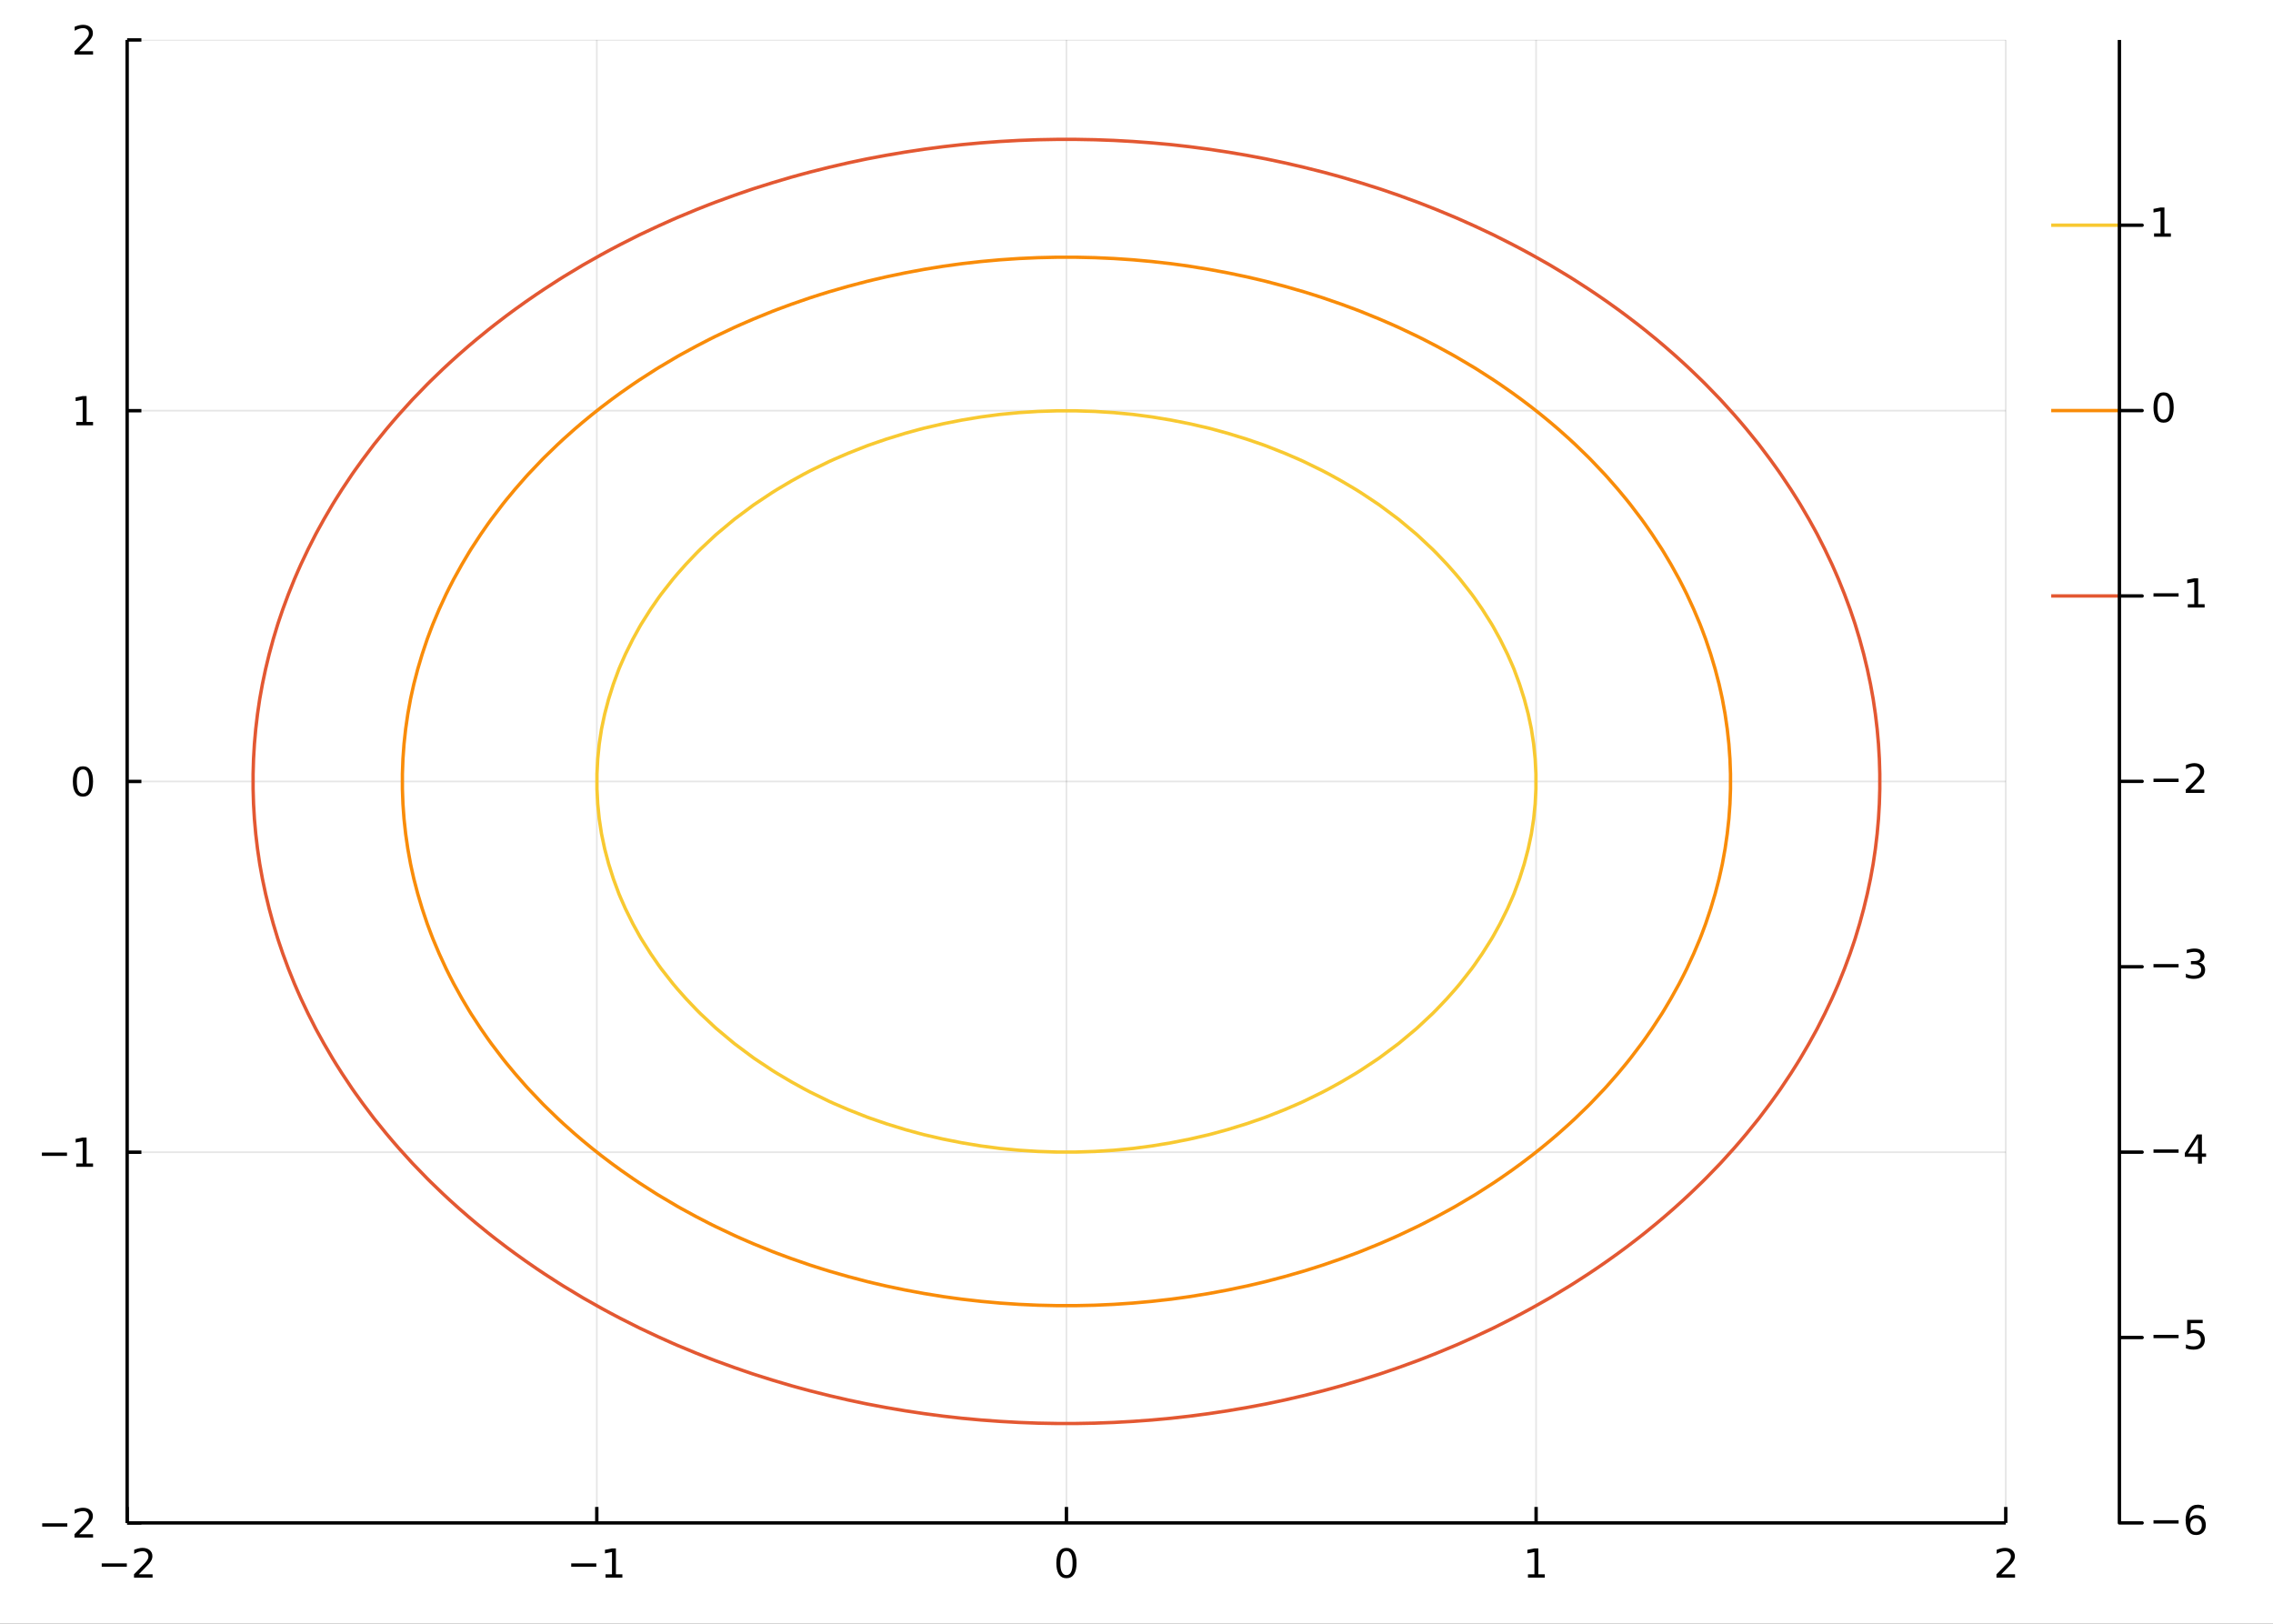<?xml version="1.0" encoding="utf-8"?>
<svg xmlns="http://www.w3.org/2000/svg" xmlns:xlink="http://www.w3.org/1999/xlink" width="672" height="480" viewBox="0 0 2688 1920">
<rect x="0" y="0" width="2688" height="1920" fill="#333333" stroke="none"/>
<defs>
  <clipPath id="clip590">
    <rect x="0" y="0" width="2688" height="1920"/>
  </clipPath>
</defs>
<path clip-path="url(#clip590)" d="
M0 1920 L2688 1920 L2688 0 L0 0  Z
  " fill="#ffffff" fill-rule="evenodd" fill-opacity="1"/>
<defs>
  <clipPath id="clip591">
    <rect x="537" y="0" width="1883" height="1883"/>
  </clipPath>
</defs>
<path clip-path="url(#clip590)" d="
M150.358 1800.78 L2371.96 1800.78 L2371.96 47.244 L150.358 47.244  Z
  " fill="#ffffff" fill-rule="evenodd" fill-opacity="1"/>
<defs>
  <clipPath id="clip592">
    <rect x="150" y="47" width="2223" height="1755"/>
  </clipPath>
</defs>
<polyline clip-path="url(#clip592)" style="stroke:#000000; stroke-linecap:butt; stroke-linejoin:round; stroke-width:2; stroke-opacity:0.1; fill:none" points="
  150.358,1800.78 150.358,47.244 
  "/>
<polyline clip-path="url(#clip592)" style="stroke:#000000; stroke-linecap:butt; stroke-linejoin:round; stroke-width:2; stroke-opacity:0.1; fill:none" points="
  705.757,1800.78 705.757,47.244 
  "/>
<polyline clip-path="url(#clip592)" style="stroke:#000000; stroke-linecap:butt; stroke-linejoin:round; stroke-width:2; stroke-opacity:0.1; fill:none" points="
  1261.16,1800.78 1261.16,47.244 
  "/>
<polyline clip-path="url(#clip592)" style="stroke:#000000; stroke-linecap:butt; stroke-linejoin:round; stroke-width:2; stroke-opacity:0.1; fill:none" points="
  1816.56,1800.78 1816.56,47.244 
  "/>
<polyline clip-path="url(#clip592)" style="stroke:#000000; stroke-linecap:butt; stroke-linejoin:round; stroke-width:2; stroke-opacity:0.1; fill:none" points="
  2371.96,1800.78 2371.96,47.244 
  "/>
<polyline clip-path="url(#clip590)" style="stroke:#000000; stroke-linecap:butt; stroke-linejoin:round; stroke-width:4; stroke-opacity:1; fill:none" points="
  150.358,1800.78 2371.96,1800.78 
  "/>
<polyline clip-path="url(#clip590)" style="stroke:#000000; stroke-linecap:butt; stroke-linejoin:round; stroke-width:4; stroke-opacity:1; fill:none" points="
  150.358,1800.78 150.358,1781.88 
  "/>
<polyline clip-path="url(#clip590)" style="stroke:#000000; stroke-linecap:butt; stroke-linejoin:round; stroke-width:4; stroke-opacity:1; fill:none" points="
  705.757,1800.78 705.757,1781.88 
  "/>
<polyline clip-path="url(#clip590)" style="stroke:#000000; stroke-linecap:butt; stroke-linejoin:round; stroke-width:4; stroke-opacity:1; fill:none" points="
  1261.16,1800.78 1261.16,1781.88 
  "/>
<polyline clip-path="url(#clip590)" style="stroke:#000000; stroke-linecap:butt; stroke-linejoin:round; stroke-width:4; stroke-opacity:1; fill:none" points="
  1816.56,1800.78 1816.56,1781.88 
  "/>
<polyline clip-path="url(#clip590)" style="stroke:#000000; stroke-linecap:butt; stroke-linejoin:round; stroke-width:4; stroke-opacity:1; fill:none" points="
  2371.96,1800.78 2371.96,1781.88 
  "/>
<path clip-path="url(#clip590)" d="M120.3 1848.65 L149.976 1848.65 L149.976 1852.59 L120.3 1852.59 L120.3 1848.65 Z" fill="#000000" fill-rule="evenodd" fill-opacity="1" /><path clip-path="url(#clip590)" d="M164.096 1861.55 L180.416 1861.55 L180.416 1865.48 L158.471 1865.48 L158.471 1861.55 Q161.133 1858.79 165.717 1854.16 Q170.323 1849.51 171.504 1848.17 Q173.749 1845.65 174.629 1843.91 Q175.531 1842.15 175.531 1840.46 Q175.531 1837.71 173.587 1835.97 Q171.666 1834.23 168.564 1834.23 Q166.365 1834.23 163.911 1835 Q161.481 1835.76 158.703 1837.31 L158.703 1832.59 Q161.527 1831.46 163.981 1830.88 Q166.434 1830.3 168.471 1830.3 Q173.842 1830.3 177.036 1832.98 Q180.23 1835.67 180.23 1840.16 Q180.23 1842.29 179.42 1844.21 Q178.633 1846.11 176.527 1848.7 Q175.948 1849.37 172.846 1852.59 Q169.744 1855.78 164.096 1861.55 Z" fill="#000000" fill-rule="evenodd" fill-opacity="1" /><path clip-path="url(#clip590)" d="M675.515 1848.65 L705.19 1848.65 L705.19 1852.59 L675.515 1852.59 L675.515 1848.65 Z" fill="#000000" fill-rule="evenodd" fill-opacity="1" /><path clip-path="url(#clip590)" d="M716.093 1861.55 L723.732 1861.55 L723.732 1835.18 L715.422 1836.85 L715.422 1832.59 L723.686 1830.92 L728.361 1830.92 L728.361 1861.55 L736 1861.55 L736 1865.48 L716.093 1865.48 L716.093 1861.55 Z" fill="#000000" fill-rule="evenodd" fill-opacity="1" /><path clip-path="url(#clip590)" d="M1261.16 1834 Q1257.55 1834 1255.72 1837.57 Q1253.91 1841.11 1253.91 1848.24 Q1253.91 1855.34 1255.72 1858.91 Q1257.55 1862.45 1261.16 1862.45 Q1264.79 1862.45 1266.6 1858.91 Q1268.43 1855.34 1268.43 1848.24 Q1268.43 1841.11 1266.6 1837.57 Q1264.79 1834 1261.16 1834 M1261.16 1830.3 Q1266.97 1830.3 1270.02 1834.9 Q1273.1 1839.49 1273.1 1848.24 Q1273.1 1856.96 1270.02 1861.57 Q1266.97 1866.15 1261.16 1866.15 Q1255.35 1866.15 1252.27 1861.57 Q1249.21 1856.96 1249.21 1848.24 Q1249.21 1839.49 1252.27 1834.9 Q1255.35 1830.3 1261.16 1830.3 Z" fill="#000000" fill-rule="evenodd" fill-opacity="1" /><path clip-path="url(#clip590)" d="M1806.94 1861.55 L1814.58 1861.55 L1814.58 1835.18 L1806.27 1836.85 L1806.27 1832.59 L1814.53 1830.92 L1819.21 1830.92 L1819.21 1861.55 L1826.85 1861.55 L1826.85 1865.48 L1806.94 1865.48 L1806.94 1861.55 Z" fill="#000000" fill-rule="evenodd" fill-opacity="1" /><path clip-path="url(#clip590)" d="M2366.61 1861.55 L2382.93 1861.55 L2382.93 1865.48 L2360.98 1865.48 L2360.98 1861.55 Q2363.65 1858.79 2368.23 1854.16 Q2372.84 1849.51 2374.02 1848.17 Q2376.26 1845.65 2377.14 1843.91 Q2378.04 1842.15 2378.04 1840.46 Q2378.04 1837.71 2376.1 1835.97 Q2374.18 1834.23 2371.08 1834.23 Q2368.88 1834.23 2366.42 1835 Q2363.99 1835.76 2361.22 1837.31 L2361.22 1832.59 Q2364.04 1831.46 2366.49 1830.88 Q2368.95 1830.3 2370.98 1830.3 Q2376.35 1830.3 2379.55 1832.98 Q2382.74 1835.67 2382.74 1840.16 Q2382.74 1842.29 2381.93 1844.21 Q2381.15 1846.11 2379.04 1848.7 Q2378.46 1849.37 2375.36 1852.59 Q2372.26 1855.78 2366.61 1861.55 Z" fill="#000000" fill-rule="evenodd" fill-opacity="1" /><polyline clip-path="url(#clip592)" style="stroke:#000000; stroke-linecap:butt; stroke-linejoin:round; stroke-width:2; stroke-opacity:0.1; fill:none" points="
  150.358,1800.78 2371.96,1800.78 
  "/>
<polyline clip-path="url(#clip592)" style="stroke:#000000; stroke-linecap:butt; stroke-linejoin:round; stroke-width:2; stroke-opacity:0.1; fill:none" points="
  150.358,1362.4 2371.96,1362.4 
  "/>
<polyline clip-path="url(#clip592)" style="stroke:#000000; stroke-linecap:butt; stroke-linejoin:round; stroke-width:2; stroke-opacity:0.1; fill:none" points="
  150.358,924.012 2371.96,924.012 
  "/>
<polyline clip-path="url(#clip592)" style="stroke:#000000; stroke-linecap:butt; stroke-linejoin:round; stroke-width:2; stroke-opacity:0.1; fill:none" points="
  150.358,485.628 2371.96,485.628 
  "/>
<polyline clip-path="url(#clip592)" style="stroke:#000000; stroke-linecap:butt; stroke-linejoin:round; stroke-width:2; stroke-opacity:0.1; fill:none" points="
  150.358,47.244 2371.96,47.244 
  "/>
<polyline clip-path="url(#clip590)" style="stroke:#000000; stroke-linecap:butt; stroke-linejoin:round; stroke-width:4; stroke-opacity:1; fill:none" points="
  150.358,1800.78 150.358,47.244 
  "/>
<polyline clip-path="url(#clip590)" style="stroke:#000000; stroke-linecap:butt; stroke-linejoin:round; stroke-width:4; stroke-opacity:1; fill:none" points="
  150.358,1800.78 167.216,1800.78 
  "/>
<polyline clip-path="url(#clip590)" style="stroke:#000000; stroke-linecap:butt; stroke-linejoin:round; stroke-width:4; stroke-opacity:1; fill:none" points="
  150.358,1362.4 167.216,1362.4 
  "/>
<polyline clip-path="url(#clip590)" style="stroke:#000000; stroke-linecap:butt; stroke-linejoin:round; stroke-width:4; stroke-opacity:1; fill:none" points="
  150.358,924.012 167.216,924.012 
  "/>
<polyline clip-path="url(#clip590)" style="stroke:#000000; stroke-linecap:butt; stroke-linejoin:round; stroke-width:4; stroke-opacity:1; fill:none" points="
  150.358,485.628 167.216,485.628 
  "/>
<polyline clip-path="url(#clip590)" style="stroke:#000000; stroke-linecap:butt; stroke-linejoin:round; stroke-width:4; stroke-opacity:1; fill:none" points="
  150.358,47.244 167.216,47.244 
  "/>
<path clip-path="url(#clip590)" d="M49.922 1801.23 L79.598 1801.23 L79.598 1805.17 L49.922 1805.17 L49.922 1801.23 Z" fill="#000000" fill-rule="evenodd" fill-opacity="1" /><path clip-path="url(#clip590)" d="M93.719 1814.12 L110.038 1814.12 L110.038 1818.06 L88.094 1818.06 L88.094 1814.12 Q90.756 1811.37 95.339 1806.74 Q99.945 1802.09 101.126 1800.74 Q103.371 1798.22 104.251 1796.49 Q105.154 1794.73 105.154 1793.04 Q105.154 1790.28 103.209 1788.55 Q101.288 1786.81 98.186 1786.81 Q95.987 1786.81 93.533 1787.57 Q91.103 1788.34 88.325 1789.89 L88.325 1785.17 Q91.149 1784.03 93.603 1783.45 Q96.056 1782.87 98.094 1782.87 Q103.464 1782.87 106.658 1785.56 Q109.853 1788.24 109.853 1792.74 Q109.853 1794.86 109.043 1796.79 Q108.256 1798.68 106.149 1801.28 Q105.57 1801.95 102.469 1805.17 Q99.367 1808.36 93.719 1814.12 Z" fill="#000000" fill-rule="evenodd" fill-opacity="1" /><path clip-path="url(#clip590)" d="M49.552 1362.85 L79.228 1362.85 L79.228 1366.78 L49.552 1366.78 L49.552 1362.85 Z" fill="#000000" fill-rule="evenodd" fill-opacity="1" /><path clip-path="url(#clip590)" d="M90.131 1375.74 L97.769 1375.74 L97.769 1349.37 L89.459 1351.04 L89.459 1346.78 L97.723 1345.12 L102.399 1345.12 L102.399 1375.74 L110.038 1375.74 L110.038 1379.68 L90.131 1379.68 L90.131 1375.74 Z" fill="#000000" fill-rule="evenodd" fill-opacity="1" /><path clip-path="url(#clip590)" d="M98.094 909.81 Q94.482 909.81 92.654 913.375 Q90.848 916.917 90.848 924.046 Q90.848 931.153 92.654 934.718 Q94.482 938.259 98.094 938.259 Q101.728 938.259 103.533 934.718 Q105.362 931.153 105.362 924.046 Q105.362 916.917 103.533 913.375 Q101.728 909.81 98.094 909.81 M98.094 906.107 Q103.904 906.107 106.959 910.713 Q110.038 915.296 110.038 924.046 Q110.038 932.773 106.959 937.38 Q103.904 941.963 98.094 941.963 Q92.283 941.963 89.205 937.38 Q86.149 932.773 86.149 924.046 Q86.149 915.296 89.205 910.713 Q92.283 906.107 98.094 906.107 Z" fill="#000000" fill-rule="evenodd" fill-opacity="1" /><path clip-path="url(#clip590)" d="M90.131 498.973 L97.769 498.973 L97.769 472.607 L89.459 474.274 L89.459 470.015 L97.723 468.348 L102.399 468.348 L102.399 498.973 L110.038 498.973 L110.038 502.908 L90.131 502.908 L90.131 498.973 Z" fill="#000000" fill-rule="evenodd" fill-opacity="1" /><path clip-path="url(#clip590)" d="M93.719 60.589 L110.038 60.589 L110.038 64.524 L88.094 64.524 L88.094 60.589 Q90.756 57.834 95.339 53.205 Q99.945 48.552 101.126 47.209 Q103.371 44.686 104.251 42.95 Q105.154 41.191 105.154 39.501 Q105.154 36.746 103.209 35.01 Q101.288 33.274 98.186 33.274 Q95.987 33.274 93.533 34.038 Q91.103 34.802 88.325 36.353 L88.325 31.631 Q91.149 30.497 93.603 29.918 Q96.056 29.339 98.094 29.339 Q103.464 29.339 106.658 32.024 Q109.853 34.709 109.853 39.2 Q109.853 41.33 109.043 43.251 Q108.256 45.149 106.149 47.742 Q105.57 48.413 102.469 51.631 Q99.367 54.825 93.719 60.589 Z" fill="#000000" fill-rule="evenodd" fill-opacity="1" /><polyline clip-path="url(#clip592)" style="stroke:#e35832; stroke-linecap:butt; stroke-linejoin:round; stroke-width:4; stroke-opacity:1; fill:none" points="
  585.257,1464.24 599.166,1474.87 608.766,1481.95 621.606,1491.14 633.953,1499.67 644.046,1506.43 661.007,1517.38 666.487,1520.81 688.927,1534.36 690.189,1535.09 
  711.368,1547.03 722.033,1552.8 733.808,1559 756.248,1570.32 756.663,1570.52 778.689,1580.85 795.152,1588.23 801.129,1590.84 823.569,1600.16 838.222,1605.94 
  846.01,1608.94 868.45,1617.11 887.467,1623.65 890.891,1624.8 913.331,1631.89 935.771,1638.53 946.04,1641.37 958.212,1644.65 980.652,1650.26 1003.09,1655.45 
  1020.24,1659.08 1025.53,1660.17 1047.97,1664.39 1070.41,1668.19 1092.85,1671.56 1115.29,1674.51 1135.51,1676.79 1137.73,1677.04 1160.18,1679.1 1182.62,1680.74 
  1205.06,1681.98 1227.5,1682.8 1249.94,1683.22 1272.38,1683.22 1294.82,1682.8 1317.26,1681.98 1339.7,1680.74 1362.14,1679.1 1384.58,1677.04 1386.8,1676.79 
  1407.02,1674.51 1429.46,1671.56 1451.9,1668.19 1474.34,1664.39 1496.78,1660.17 1502.07,1659.08 1519.22,1655.45 1541.66,1650.26 1564.1,1644.65 1576.27,1641.37 
  1586.54,1638.53 1608.98,1631.89 1631.42,1624.8 1634.85,1623.65 1653.86,1617.11 1676.3,1608.94 1684.09,1605.94 1698.74,1600.16 1721.18,1590.84 1727.16,1588.23 
  1743.63,1580.85 1765.65,1570.52 1766.07,1570.32 1788.51,1559 1800.28,1552.8 1810.95,1547.03 1832.12,1535.09 1833.39,1534.36 1855.83,1520.81 1861.31,1517.38 
  1878.27,1506.43 1888.36,1499.67 1900.71,1491.14 1913.55,1481.95 1923.15,1474.87 1937.06,1464.24 1945.59,1457.51 1959.05,1446.53 1968.03,1438.95 1979.67,1428.82 
  1990.47,1419.07 1999.03,1411.1 2012.91,1397.72 2017.26,1393.39 2034.42,1375.68 2035.35,1374.68 2050.48,1357.97 2057.79,1349.55 2065.64,1340.25 2079.98,1322.54 
  2080.23,1322.22 2093.33,1304.83 2102.67,1291.84 2105.97,1287.12 2117.79,1269.4 2125.11,1257.84 2128.91,1251.69 2139.26,1233.98 2147.55,1218.97 2149.01,1216.27 
  2157.98,1198.56 2166.4,1180.84 2169.99,1172.74 2174.15,1163.13 2181.26,1145.42 2187.83,1127.71 2192.43,1114.17 2193.82,1109.99 2199.16,1092.28 2203.97,1074.57 
  2208.24,1056.86 2211.98,1039.14 2214.87,1023.18 2215.18,1021.43 2217.79,1003.72 2219.88,986.005 2221.45,968.293 2222.49,950.58 2223.01,932.868 2223.01,915.155 
  2222.49,897.443 2221.45,879.731 2219.88,862.018 2217.79,844.306 2215.18,826.593 2214.87,824.84 2211.98,808.881 2208.24,791.168 2203.97,773.456 2199.16,755.743 
  2193.82,738.031 2192.43,733.854 2187.83,720.318 2181.26,702.606 2174.15,684.893 2169.99,675.286 2166.4,667.181 2157.98,649.468 2149.01,631.756 2147.55,629.053 
  2139.26,614.043 2128.91,596.331 2125.11,590.184 2117.79,578.618 2105.97,560.906 2102.67,556.188 2093.33,543.193 2080.23,525.808 2079.98,525.481 2065.64,507.768 
  2057.79,498.474 2050.48,490.056 2035.35,473.34 2034.42,472.344 2017.26,454.631 2012.91,450.305 1999.03,436.919 1990.47,428.952 1979.67,419.206 1968.03,409.071 
  1959.05,401.494 1945.59,390.516 1937.06,383.781 1923.15,373.157 1913.55,366.069 1900.71,356.884 1888.36,348.356 1878.27,341.597 1861.31,330.644 1855.83,327.209 
  1833.39,313.664 1832.12,312.931 1810.95,300.991 1800.28,295.219 1788.51,289.022 1766.07,277.706 1765.65,277.506 1743.63,267.169 1727.16,259.794 1721.18,257.186 
  1698.74,247.864 1684.09,242.081 1676.3,239.087 1653.86,230.912 1634.85,224.369 1631.42,223.22 1608.98,216.135 1586.54,209.493 1576.27,206.656 1564.1,203.376 
  1541.66,197.76 1519.22,192.576 1502.07,188.944 1496.78,187.85 1474.34,183.633 1451.9,179.837 1429.46,176.463 1407.02,173.511 1386.8,171.231 1384.58,170.987 
  1362.14,168.927 1339.7,167.28 1317.26,166.044 1294.82,165.22 1272.38,164.808 1249.94,164.808 1227.5,165.22 1205.06,166.044 1182.62,167.28 1160.18,168.927 
  1137.73,170.987 1135.51,171.231 1115.29,173.511 1092.85,176.463 1070.41,179.837 1047.97,183.633 1025.53,187.85 1020.24,188.944 1003.09,192.576 980.652,197.76 
  958.212,203.376 946.04,206.656 935.771,209.493 913.331,216.135 890.891,223.22 887.467,224.369 868.45,230.912 846.01,239.087 838.222,242.081 823.569,247.864 
  801.129,257.186 795.152,259.794 778.689,267.169 756.663,277.506 756.248,277.706 733.808,289.022 722.033,295.219 711.368,300.991 690.189,312.931 688.927,313.664 
  666.487,327.209 661.007,330.644 644.046,341.597 633.953,348.356 621.606,356.884 608.766,366.069 599.166,373.157 585.257,383.781 576.725,390.516 563.265,401.494 
  554.285,409.071 542.648,419.206 531.844,428.952 523.281,436.919 509.404,450.305 505.052,454.631 487.892,472.344 486.964,473.34 471.836,490.056 464.523,498.474 
  456.673,507.768 442.336,525.481 442.083,525.808 428.986,543.193 419.643,556.188 416.339,560.906 404.528,578.618 397.202,590.184 393.408,596.331 383.051,614.043 
  374.762,629.053 373.307,631.756 364.33,649.468 355.915,667.181 352.321,675.286 348.165,684.893 341.05,702.606 334.482,720.318 329.881,733.854 328.495,738.031 
  323.152,755.743 318.344,773.456 314.069,791.168 310.329,808.881 307.441,824.84 307.131,826.593 304.521,844.306 302.434,862.018 300.868,879.731 299.825,897.443 
  299.303,915.155 299.303,932.868 299.825,950.58 300.868,968.293 302.434,986.005 304.521,1003.72 307.131,1021.43 307.441,1023.18 310.329,1039.14 314.069,1056.86 
  318.344,1074.57 323.152,1092.28 328.495,1109.99 329.881,1114.17 334.482,1127.71 341.05,1145.42 348.165,1163.13 352.321,1172.74 355.915,1180.84 364.33,1198.56 
  373.307,1216.27 374.762,1218.97 383.051,1233.98 393.408,1251.69 397.202,1257.84 404.528,1269.4 416.339,1287.12 419.643,1291.84 428.986,1304.83 442.083,1322.22 
  442.336,1322.54 456.673,1340.25 464.523,1349.55 471.836,1357.97 486.964,1374.68 487.892,1375.68 505.052,1393.39 509.404,1397.72 523.281,1411.1 531.844,1419.07 
  542.648,1428.82 554.285,1438.95 563.265,1446.53 576.725,1457.51 585.257,1464.24 
  "/>
<polyline clip-path="url(#clip592)" style="stroke:#f98c09; stroke-linecap:butt; stroke-linejoin:round; stroke-width:4; stroke-opacity:1; fill:none" points="
  723.231,1375.68 733.808,1383.39 748.138,1393.39 756.248,1398.85 775.31,1411.1 778.689,1413.2 801.129,1426.48 805.266,1428.82 823.569,1438.78 838.554,1446.53 
  846.01,1450.26 868.45,1460.88 875.958,1464.24 890.891,1470.71 913.331,1479.85 918.848,1481.95 935.771,1488.22 958.212,1495.97 969.756,1499.67 980.652,1503.06 
  1003.09,1509.5 1025.53,1515.4 1033.81,1517.38 1047.97,1520.67 1070.41,1525.36 1092.85,1529.52 1115.29,1533.17 1129.09,1535.09 1137.73,1536.26 1160.18,1538.79 
  1182.62,1540.82 1205.06,1542.34 1227.5,1543.35 1249.94,1543.85 1272.38,1543.85 1294.82,1543.35 1317.26,1542.34 1339.7,1540.82 1362.14,1538.79 1384.58,1536.26 
  1393.23,1535.09 1407.02,1533.17 1429.46,1529.52 1451.9,1525.36 1474.34,1520.67 1488.51,1517.38 1496.78,1515.4 1519.22,1509.5 1541.66,1503.06 1552.56,1499.67 
  1564.1,1495.97 1586.54,1488.22 1603.47,1481.95 1608.98,1479.85 1631.42,1470.71 1646.36,1464.24 1653.86,1460.88 1676.3,1450.26 1683.76,1446.53 1698.74,1438.78 
  1717.05,1428.82 1721.18,1426.48 1743.63,1413.2 1747,1411.1 1766.07,1398.85 1774.18,1393.39 1788.51,1383.39 1799.08,1375.68 1810.95,1366.69 1822,1357.97 
  1833.39,1348.6 1843.15,1340.25 1855.83,1328.94 1862.74,1322.54 1878.27,1307.5 1880.92,1304.83 1897.75,1287.12 1900.71,1283.85 1913.33,1269.4 1923.15,1257.58 
  1927.87,1251.69 1941.33,1233.98 1945.59,1228.05 1953.78,1216.27 1965.36,1198.56 1968.03,1194.2 1975.96,1180.84 1985.78,1163.13 1990.47,1154.02 1994.76,1145.42 
  2002.92,1127.71 2010.4,1109.99 2012.91,1103.46 2017.08,1092.28 2023.02,1074.57 2028.3,1056.86 2032.92,1039.14 2035.35,1028.26 2036.83,1021.43 2040.04,1003.72 
  2042.6,986.005 2044.53,968.293 2045.81,950.58 2046.45,932.868 2046.45,915.155 2045.81,897.443 2044.53,879.731 2042.6,862.018 2040.04,844.306 2036.83,826.593 
  2035.35,819.766 2032.92,808.881 2028.3,791.168 2023.02,773.456 2017.08,755.743 2012.91,744.562 2010.4,738.031 2002.92,720.318 1994.76,702.606 1990.47,694.005 
  1985.78,684.893 1975.96,667.181 1968.03,653.823 1965.36,649.468 1953.78,631.756 1945.59,619.969 1941.33,614.043 1927.87,596.331 1923.15,590.446 1913.33,578.618 
  1900.71,564.172 1897.75,560.906 1880.92,543.193 1878.27,540.527 1862.74,525.481 1855.83,519.079 1843.15,507.768 1833.39,499.42 1822,490.056 1810.95,481.333 
  1799.08,472.344 1788.51,464.637 1774.18,454.631 1766.07,449.178 1747,436.919 1743.63,434.823 1721.18,421.539 1717.05,419.206 1698.74,409.243 1683.76,401.494 
  1676.3,397.767 1653.86,387.139 1646.36,383.781 1631.42,377.318 1608.98,368.176 1603.47,366.069 1586.54,359.807 1564.1,352.058 1552.56,348.356 1541.66,344.968 
  1519.22,338.527 1496.78,332.623 1488.51,330.644 1474.34,327.355 1451.9,322.667 1429.46,318.499 1407.02,314.852 1393.23,312.931 1384.58,311.761 1362.14,309.231 
  1339.7,307.206 1317.26,305.688 1294.82,304.676 1272.38,304.17 1249.94,304.17 1227.5,304.676 1205.06,305.688 1182.62,307.206 1160.18,309.231 1137.73,311.761 
  1129.09,312.931 1115.29,314.852 1092.85,318.499 1070.41,322.667 1047.97,327.355 1033.81,330.644 1025.53,332.623 1003.09,338.527 980.652,344.968 969.756,348.356 
  958.212,352.058 935.771,359.807 918.848,366.069 913.331,368.176 890.891,377.318 875.958,383.781 868.45,387.139 846.01,397.767 838.554,401.494 823.569,409.243 
  805.266,419.206 801.129,421.539 778.689,434.823 775.31,436.919 756.248,449.178 748.138,454.631 733.808,464.637 723.231,472.344 711.368,481.333 700.316,490.056 
  688.927,499.42 679.163,507.768 666.487,519.079 659.578,525.481 644.046,540.527 641.392,543.193 624.561,560.906 621.606,564.172 608.983,578.618 599.166,590.446 
  594.444,596.331 580.98,614.043 576.725,619.969 568.536,631.756 556.954,649.468 554.285,653.823 546.352,667.181 536.534,684.893 531.844,694.005 527.552,702.606 
  519.392,720.318 511.912,738.031 509.404,744.562 505.238,755.743 499.298,773.456 494.018,791.168 489.397,808.881 486.964,819.766 485.481,826.593 482.275,844.306 
  479.711,862.018 477.787,879.731 476.505,897.443 475.864,915.155 475.864,932.868 476.505,950.58 477.787,968.293 479.711,986.005 482.275,1003.72 485.481,1021.43 
  486.964,1028.26 489.397,1039.14 494.018,1056.86 499.298,1074.57 505.238,1092.28 509.404,1103.46 511.912,1109.99 519.392,1127.71 527.552,1145.42 531.844,1154.02 
  536.534,1163.13 546.352,1180.84 554.285,1194.2 556.954,1198.56 568.536,1216.27 576.725,1228.05 580.98,1233.98 594.444,1251.69 599.166,1257.58 608.983,1269.4 
  621.606,1283.85 624.561,1287.12 641.392,1304.83 644.046,1307.5 659.578,1322.54 666.487,1328.94 679.163,1340.25 688.927,1348.6 700.316,1357.97 711.368,1366.69 
  723.231,1375.68 
  "/>
<polyline clip-path="url(#clip592)" style="stroke:#f8c931; stroke-linecap:butt; stroke-linejoin:round; stroke-width:4; stroke-opacity:1; fill:none" points="
  868.45,1234.01 868.411,1233.98 847.218,1216.27 846.01,1215.2 828.257,1198.56 823.569,1193.87 811.192,1180.84 801.129,1169.5 795.753,1163.13 781.861,1145.42 
  778.689,1141.04 769.477,1127.71 758.256,1109.99 756.248,1106.51 748.412,1092.28 739.631,1074.57 733.808,1061.35 731.909,1056.86 725.364,1039.14 719.753,1021.43 
  715.078,1003.72 711.368,986.144 711.339,986.005 708.647,968.293 706.851,950.58 705.954,932.868 705.954,915.155 706.851,897.443 708.647,879.731 711.339,862.018 
  711.368,861.88 715.078,844.306 719.753,826.593 725.364,808.881 731.909,791.168 733.808,786.671 739.631,773.456 748.412,755.743 756.248,741.518 758.256,738.031 
  769.477,720.318 778.689,706.988 781.861,702.606 795.753,684.893 801.129,678.528 811.192,667.181 823.569,654.155 828.257,649.468 846.01,632.828 847.218,631.756 
  868.411,614.043 868.45,614.013 890.891,597.284 892.249,596.331 913.331,582.318 919.268,578.618 935.771,568.849 950.147,560.906 958.212,556.662 980.652,545.697 
  986.204,543.193 1003.09,535.922 1025.53,527.066 1029.95,525.481 1047.97,519.296 1070.41,512.365 1087.16,507.768 1092.85,506.269 1115.29,501.103 1137.73,496.675 
  1160.18,492.985 1182.44,490.056 1182.62,490.034 1205.06,487.908 1227.5,486.491 1249.94,485.783 1272.38,485.783 1294.82,486.491 1317.26,487.908 1339.7,490.034 
  1339.87,490.056 1362.14,492.985 1384.58,496.675 1407.02,501.103 1429.46,506.269 1435.16,507.768 1451.9,512.365 1474.34,519.296 1492.36,525.481 1496.78,527.066 
  1519.22,535.922 1536.11,543.193 1541.66,545.697 1564.1,556.662 1572.17,560.906 1586.54,568.849 1603.05,578.618 1608.98,582.318 1630.06,596.331 1631.42,597.284 
  1653.86,614.013 1653.9,614.043 1675.1,631.756 1676.3,632.828 1694.06,649.468 1698.74,654.155 1711.12,667.181 1721.18,678.528 1726.56,684.893 1740.45,702.606 
  1743.63,706.988 1752.84,720.318 1764.06,738.031 1766.07,741.518 1773.9,755.743 1782.68,773.456 1788.51,786.671 1790.41,791.168 1796.95,808.881 1802.56,826.593 
  1807.24,844.306 1810.95,861.88 1810.97,862.018 1813.67,879.731 1815.46,897.443 1816.36,915.155 1816.36,932.868 1815.46,950.58 1813.67,968.293 1810.97,986.005 
  1810.95,986.144 1807.24,1003.72 1802.56,1021.43 1796.95,1039.14 1790.41,1056.86 1788.51,1061.35 1782.68,1074.57 1773.9,1092.28 1766.07,1106.51 1764.06,1109.99 
  1752.84,1127.71 1743.63,1141.04 1740.45,1145.42 1726.56,1163.13 1721.18,1169.5 1711.12,1180.84 1698.74,1193.87 1694.06,1198.56 1676.3,1215.2 1675.1,1216.27 
  1653.9,1233.98 1653.86,1234.01 1631.42,1250.74 1630.06,1251.69 1608.98,1265.71 1603.05,1269.4 1586.54,1279.17 1572.17,1287.12 1564.1,1291.36 1541.66,1302.33 
  1536.11,1304.83 1519.22,1312.1 1496.78,1320.96 1492.36,1322.54 1474.34,1328.73 1451.9,1335.66 1435.16,1340.25 1429.46,1341.75 1407.02,1346.92 1384.58,1351.35 
  1362.14,1355.04 1339.87,1357.97 1339.7,1357.99 1317.26,1360.12 1294.82,1361.53 1272.38,1362.24 1249.94,1362.24 1227.5,1361.53 1205.06,1360.12 1182.62,1357.99 
  1182.44,1357.97 1160.18,1355.04 1137.73,1351.35 1115.29,1346.92 1092.85,1341.75 1087.16,1340.25 1070.41,1335.66 1047.97,1328.73 1029.95,1322.54 1025.53,1320.96 
  1003.09,1312.1 986.204,1304.83 980.652,1302.33 958.212,1291.36 950.147,1287.12 935.771,1279.17 919.268,1269.4 913.331,1265.71 892.249,1251.69 890.891,1250.74 
  868.45,1234.01 
  "/>
<defs>
  <clipPath id="clip593">
    <rect x="2425" y="47" width="82" height="1755"/>
  </clipPath>
</defs>
<polyline clip-path="url(#clip593)" style="stroke:#e35832; stroke-linecap:butt; stroke-linejoin:round; stroke-width:4; stroke-opacity:1; fill:none" points="
  2425.72,704.708 2506.36,704.708 
  "/>
<polyline clip-path="url(#clip593)" style="stroke:#f98c09; stroke-linecap:butt; stroke-linejoin:round; stroke-width:4; stroke-opacity:1; fill:none" points="
  2425.72,485.494 2506.36,485.494 
  "/>
<polyline clip-path="url(#clip593)" style="stroke:#f8c931; stroke-linecap:butt; stroke-linejoin:round; stroke-width:4; stroke-opacity:1; fill:none" points="
  2425.72,266.279 2506.36,266.279 
  "/>
<path clip-path="url(#clip590)" d="M2546.68 1797.6 L2576.35 1797.6 L2576.35 1801.54 L2546.68 1801.54 L2546.68 1797.6 Z" fill="#000000" fill-rule="evenodd" fill-opacity="1" /><path clip-path="url(#clip590)" d="M2597.02 1795.29 Q2593.87 1795.29 2592.02 1797.44 Q2590.19 1799.59 2590.19 1803.34 Q2590.19 1807.07 2592.02 1809.25 Q2593.87 1811.4 2597.02 1811.4 Q2600.17 1811.4 2602 1809.25 Q2603.85 1807.07 2603.85 1803.34 Q2603.85 1799.59 2602 1797.44 Q2600.17 1795.29 2597.02 1795.29 M2606.31 1780.63 L2606.31 1784.89 Q2604.55 1784.06 2602.74 1783.62 Q2600.96 1783.18 2599.2 1783.18 Q2594.57 1783.18 2592.12 1786.31 Q2589.68 1789.43 2589.34 1795.75 Q2590.7 1793.74 2592.76 1792.67 Q2594.82 1791.58 2597.3 1791.58 Q2602.51 1791.58 2605.52 1794.75 Q2608.55 1797.9 2608.55 1803.34 Q2608.55 1808.67 2605.4 1811.88 Q2602.25 1815.1 2597.02 1815.1 Q2591.03 1815.1 2587.86 1810.52 Q2584.68 1805.91 2584.68 1797.19 Q2584.68 1788.99 2588.57 1784.13 Q2592.46 1779.25 2599.01 1779.25 Q2600.77 1779.25 2602.56 1779.59 Q2604.36 1779.94 2606.31 1780.63 Z" fill="#000000" fill-rule="evenodd" fill-opacity="1" /><path clip-path="url(#clip590)" d="M2546.68 1578.39 L2576.35 1578.39 L2576.35 1582.32 L2546.68 1582.32 L2546.68 1578.39 Z" fill="#000000" fill-rule="evenodd" fill-opacity="1" /><path clip-path="url(#clip590)" d="M2586.49 1560.66 L2604.85 1560.66 L2604.85 1564.59 L2590.77 1564.59 L2590.77 1573.06 Q2591.79 1572.72 2592.81 1572.55 Q2593.83 1572.37 2594.85 1572.37 Q2600.63 1572.37 2604.01 1575.54 Q2607.39 1578.71 2607.39 1584.13 Q2607.39 1589.71 2603.92 1592.81 Q2600.45 1595.89 2594.13 1595.89 Q2591.95 1595.89 2589.68 1595.52 Q2587.44 1595.15 2585.03 1594.41 L2585.03 1589.71 Q2587.12 1590.84 2589.34 1591.4 Q2591.56 1591.95 2594.04 1591.95 Q2598.04 1591.95 2600.38 1589.85 Q2602.72 1587.74 2602.72 1584.13 Q2602.72 1580.52 2600.38 1578.41 Q2598.04 1576.3 2594.04 1576.3 Q2592.16 1576.3 2590.29 1576.72 Q2588.43 1577.14 2586.49 1578.02 L2586.49 1560.66 Z" fill="#000000" fill-rule="evenodd" fill-opacity="1" /><path clip-path="url(#clip590)" d="M2546.68 1359.17 L2576.35 1359.17 L2576.35 1363.11 L2546.68 1363.11 L2546.68 1359.17 Z" fill="#000000" fill-rule="evenodd" fill-opacity="1" /><path clip-path="url(#clip590)" d="M2599.29 1345.52 L2587.49 1363.96 L2599.29 1363.96 L2599.29 1345.52 M2598.06 1341.44 L2603.94 1341.44 L2603.94 1363.96 L2608.87 1363.96 L2608.87 1367.85 L2603.94 1367.85 L2603.94 1376 L2599.29 1376 L2599.29 1367.85 L2583.69 1367.85 L2583.69 1363.34 L2598.06 1341.44 Z" fill="#000000" fill-rule="evenodd" fill-opacity="1" /><path clip-path="url(#clip590)" d="M2546.68 1139.96 L2576.35 1139.96 L2576.35 1143.89 L2546.68 1143.89 L2546.68 1139.96 Z" fill="#000000" fill-rule="evenodd" fill-opacity="1" /><path clip-path="url(#clip590)" d="M2600.61 1138.15 Q2603.97 1138.87 2605.84 1141.14 Q2607.74 1143.41 2607.74 1146.74 Q2607.74 1151.86 2604.22 1154.66 Q2600.7 1157.46 2594.22 1157.46 Q2592.05 1157.46 2589.73 1157.02 Q2587.44 1156.6 2584.99 1155.75 L2584.99 1151.23 Q2586.93 1152.37 2589.25 1152.95 Q2591.56 1153.52 2594.08 1153.52 Q2598.48 1153.52 2600.77 1151.79 Q2603.09 1150.05 2603.09 1146.74 Q2603.09 1143.69 2600.93 1141.97 Q2598.81 1140.24 2594.99 1140.24 L2590.96 1140.24 L2590.96 1136.39 L2595.17 1136.39 Q2598.62 1136.39 2600.45 1135.03 Q2602.28 1133.64 2602.28 1131.05 Q2602.28 1128.39 2600.38 1126.97 Q2598.5 1125.54 2594.99 1125.54 Q2593.06 1125.54 2590.87 1125.95 Q2588.67 1126.37 2586.03 1127.25 L2586.03 1123.08 Q2588.69 1122.34 2591 1121.97 Q2593.34 1121.6 2595.4 1121.6 Q2600.73 1121.6 2603.83 1124.03 Q2606.93 1126.44 2606.93 1130.56 Q2606.93 1133.43 2605.29 1135.42 Q2603.64 1137.39 2600.61 1138.15 Z" fill="#000000" fill-rule="evenodd" fill-opacity="1" /><path clip-path="url(#clip590)" d="M2546.68 920.745 L2576.35 920.745 L2576.35 924.68 L2546.68 924.68 L2546.68 920.745 Z" fill="#000000" fill-rule="evenodd" fill-opacity="1" /><path clip-path="url(#clip590)" d="M2590.47 933.638 L2606.79 933.638 L2606.79 937.573 L2584.85 937.573 L2584.85 933.638 Q2587.51 930.884 2592.09 926.254 Q2596.7 921.601 2597.88 920.259 Q2600.12 917.736 2601 915.999 Q2601.91 914.24 2601.91 912.55 Q2601.91 909.796 2599.96 908.06 Q2598.04 906.324 2594.94 906.324 Q2592.74 906.324 2590.29 907.087 Q2587.86 907.851 2585.08 909.402 L2585.08 904.68 Q2587.9 903.546 2590.36 902.967 Q2592.81 902.388 2594.85 902.388 Q2600.22 902.388 2603.41 905.074 Q2606.61 907.759 2606.61 912.249 Q2606.61 914.379 2605.8 916.3 Q2605.01 918.199 2602.9 920.791 Q2602.32 921.462 2599.22 924.68 Q2596.12 927.874 2590.47 933.638 Z" fill="#000000" fill-rule="evenodd" fill-opacity="1" /><path clip-path="url(#clip590)" d="M2546.68 701.531 L2576.35 701.531 L2576.35 705.466 L2546.68 705.466 L2546.68 701.531 Z" fill="#000000" fill-rule="evenodd" fill-opacity="1" /><path clip-path="url(#clip590)" d="M2587.25 714.424 L2594.89 714.424 L2594.89 688.058 L2586.58 689.725 L2586.58 685.466 L2594.85 683.799 L2599.52 683.799 L2599.52 714.424 L2607.16 714.424 L2607.16 718.359 L2587.25 718.359 L2587.25 714.424 Z" fill="#000000" fill-rule="evenodd" fill-opacity="1" /><path clip-path="url(#clip590)" d="M2558.62 467.664 Q2555.01 467.664 2553.18 471.228 Q2551.37 474.77 2551.37 481.9 Q2551.37 489.006 2553.18 492.571 Q2555.01 496.113 2558.62 496.113 Q2562.25 496.113 2564.06 492.571 Q2565.89 489.006 2565.89 481.9 Q2565.89 474.77 2564.06 471.228 Q2562.25 467.664 2558.62 467.664 M2558.62 463.96 Q2564.43 463.96 2567.49 468.566 Q2570.56 473.15 2570.56 481.9 Q2570.56 490.626 2567.49 495.233 Q2564.43 499.816 2558.62 499.816 Q2552.81 499.816 2549.73 495.233 Q2546.68 490.626 2546.68 481.9 Q2546.68 473.15 2549.73 468.566 Q2552.81 463.96 2558.62 463.96 Z" fill="#000000" fill-rule="evenodd" fill-opacity="1" /><path clip-path="url(#clip590)" d="M2547.35 275.995 L2554.99 275.995 L2554.99 249.63 L2546.68 251.297 L2546.68 247.037 L2554.94 245.371 L2559.62 245.371 L2559.62 275.995 L2567.25 275.995 L2567.25 279.931 L2547.35 279.931 L2547.35 275.995 Z" fill="#000000" fill-rule="evenodd" fill-opacity="1" /><polyline clip-path="url(#clip590)" style="stroke:#000000; stroke-linecap:butt; stroke-linejoin:round; stroke-width:4; stroke-opacity:1; fill:none" points="
  2506.36,1800.78 2506.36,1800.78 2533.24,1800.78 2506.36,1800.78 2506.36,1581.57 2533.24,1581.57 2506.36,1581.57 2506.36,1362.35 2533.24,1362.35 2506.36,1362.35 
  2506.36,1143.14 2533.24,1143.14 2506.36,1143.14 2506.36,923.922 2533.24,923.922 2506.36,923.922 2506.36,704.708 2533.24,704.708 2506.36,704.708 2506.36,485.494 
  2533.24,485.494 2506.36,485.494 2506.36,266.279 2533.24,266.279 2506.36,266.279 2506.36,47.244 
  "/>
</svg>
